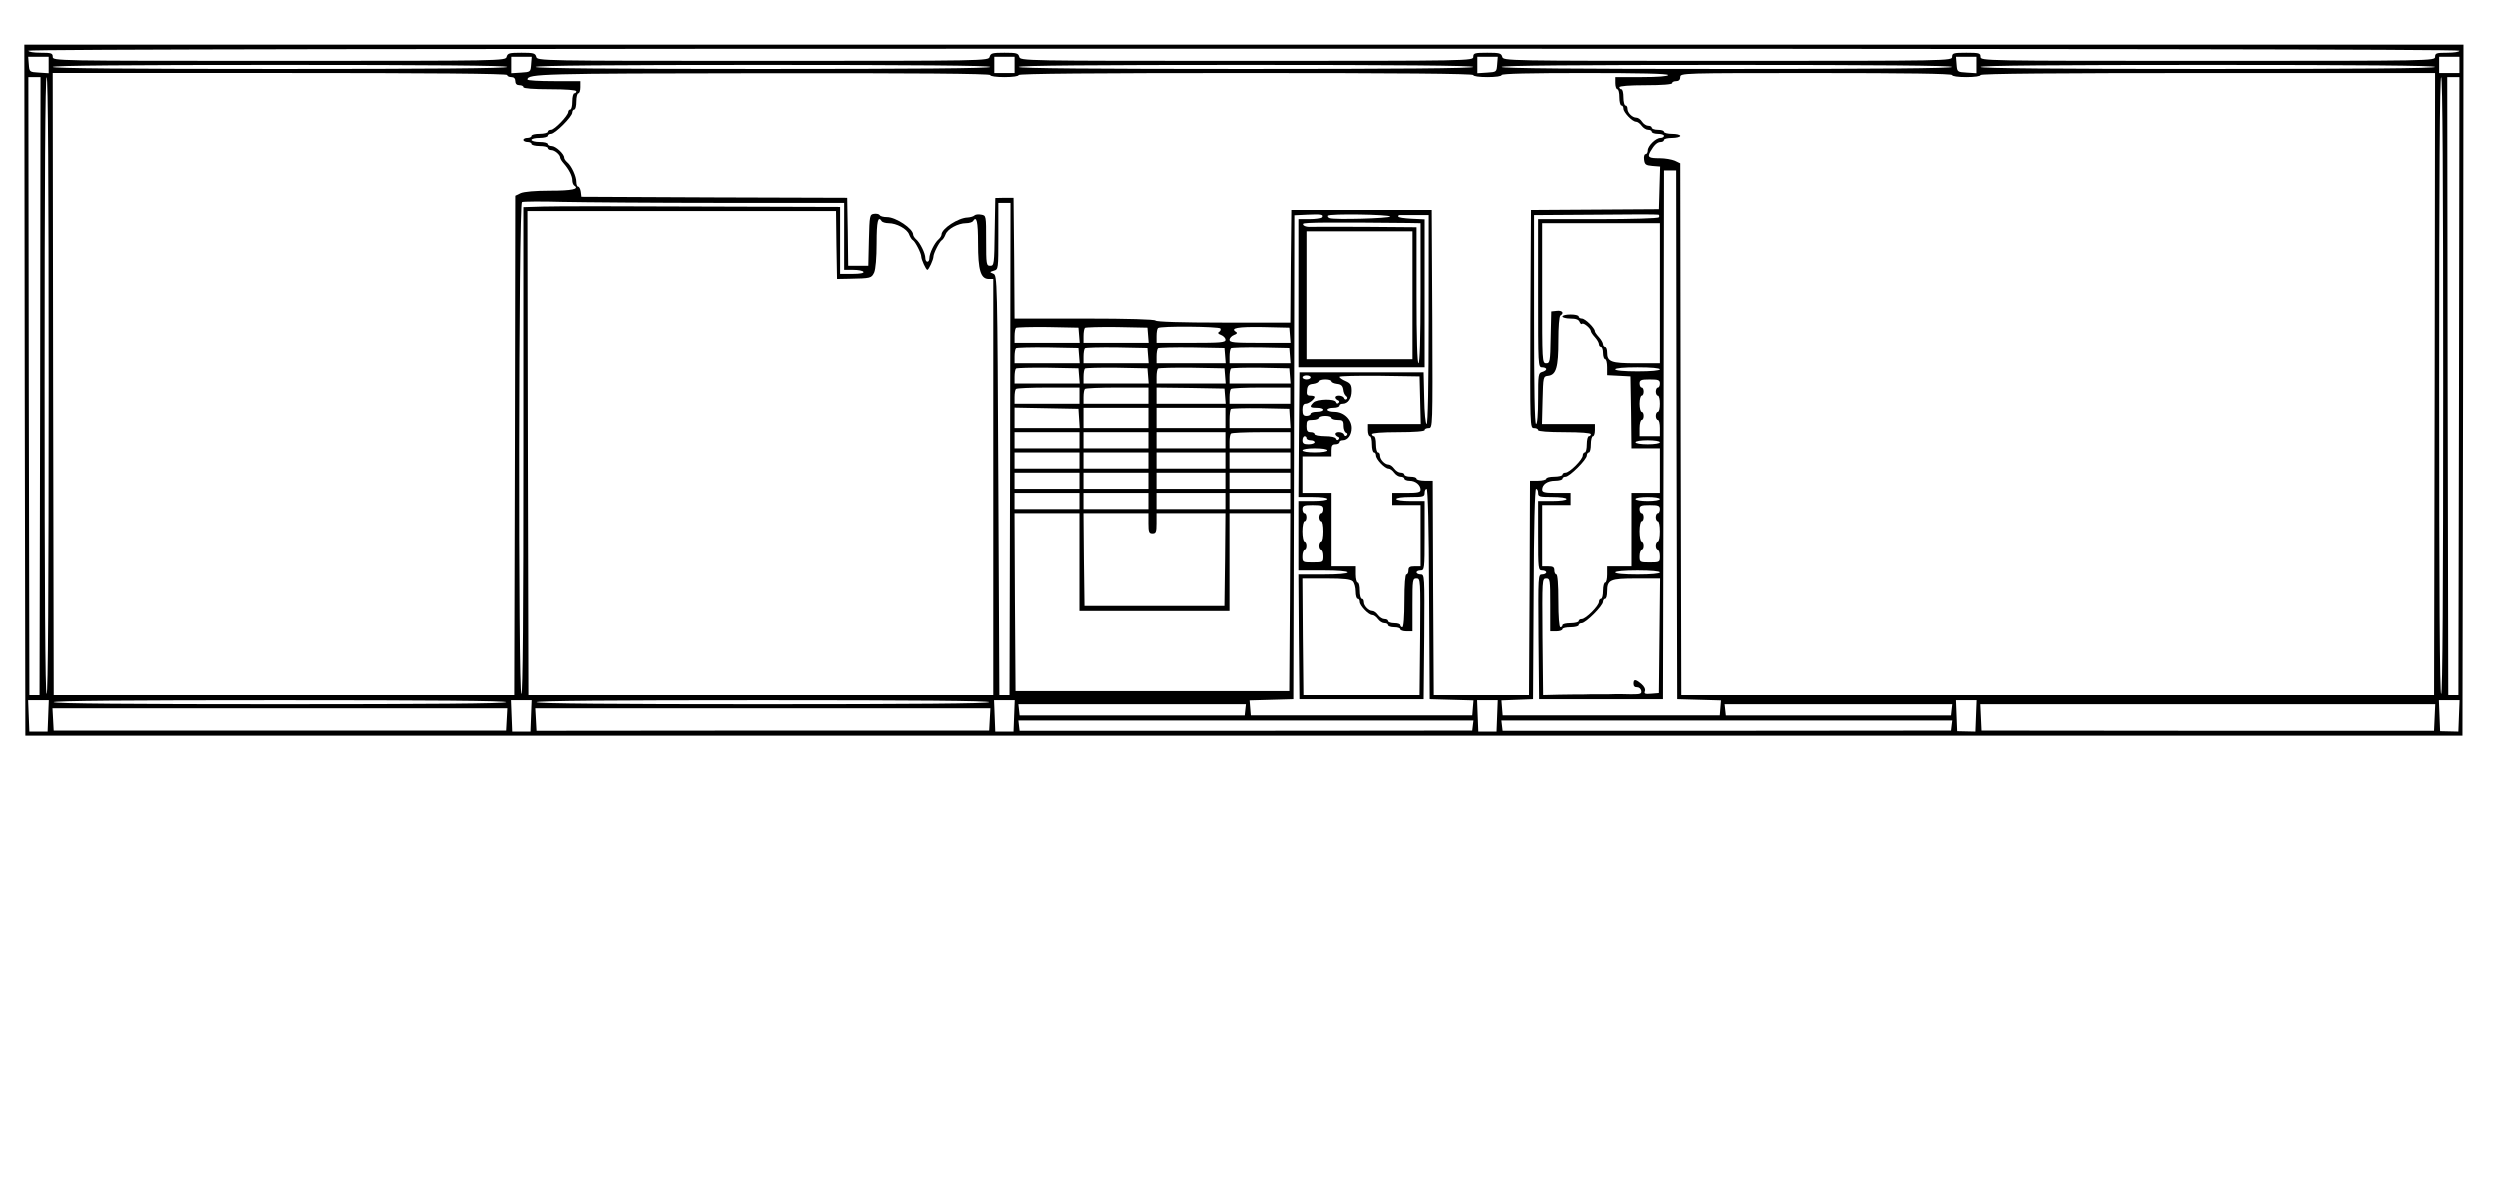 <?xml version="1.0" standalone="no"?>
<!DOCTYPE svg PUBLIC "-//W3C//DTD SVG 20010904//EN"
 "http://www.w3.org/TR/2001/REC-SVG-20010904/DTD/svg10.dtd">
<svg version="1.0" xmlns="http://www.w3.org/2000/svg"
 width="1232pt" height="584pt" viewBox="0 0 1232 584"
 preserveAspectRatio="xMidYMid meet">

<g transform="translate(0,584) scale(0.1,-0.1)"
fill="#000000" stroke="none">
<path d="M122 3918 l3 -1703 6005 0 6005 0 3 1703 2 1702 -6010 0 -6010 0 2
-1702z m11998 1672 c0 -6 -27 -10 -60 -10 -53 0 -60 -2 -60 -20 0 -20 -7 -20
-1120 -20 -1113 0 -1120 0 -1120 20 0 18 -7 20 -70 20 -63 0 -70 -2 -70 -20 0
-20 -7 -20 -1106 -20 -1097 0 -1106 0 -1111 20 -5 18 -14 20 -74 20 -62 0 -69
-2 -69 -20 0 -20 -7 -20 -1116 -20 -1107 0 -1116 0 -1121 20 -5 18 -14 20 -73
20 -59 0 -68 -2 -73 -20 -5 -20 -14 -20 -1117 -20 -1103 0 -1112 0 -1117 20
-5 18 -14 20 -73 20 -59 0 -68 -2 -73 -20 -5 -20 -14 -20 -1121 -20 -1109 0
-1116 0 -1116 20 0 18 -7 20 -60 20 -33 0 -60 4 -60 10 0 7 2003 10 5990 10
3987 0 5990 -3 5990 -10z m-11880 -71 l0 -40 -47 3 c-48 3 -48 3 -51 41 l-3
37 50 0 51 0 0 -41z m2378 4 c-3 -38 -3 -38 -50 -41 l-48 -3 0 40 0 41 51 0
50 0 -3 -37z m2382 -3 l0 -40 -50 0 -50 0 0 40 0 40 50 0 50 0 0 -40z m2378 3
c-3 -38 -3 -38 -50 -41 l-48 -3 0 40 0 41 51 0 50 0 -3 -37z m2362 -4 l0 -40
-47 3 c-48 3 -48 3 -51 41 l-3 37 50 0 51 0 0 -41z m2380 1 l0 -40 -50 0 -50
0 0 40 0 40 50 0 50 0 0 -40z m-9620 -10 c0 -7 -380 -10 -1120 -10 -740 0
-1120 3 -1120 10 0 7 380 10 1120 10 740 0 1120 -3 1120 -10z m2380 0 c0 -7
-380 -10 -1120 -10 -740 0 -1120 3 -1120 10 0 7 380 10 1120 10 740 0 1120 -3
1120 -10z m2380 0 c0 -7 -380 -10 -1120 -10 -740 0 -1120 3 -1120 10 0 7 380
10 1120 10 740 0 1120 -3 1120 -10z m2360 0 c0 -7 -377 -10 -1110 -10 -733 0
-1110 3 -1110 10 0 7 377 10 1110 10 733 0 1110 -3 1110 -10z m2380 0 c0 -7
-380 -10 -1120 -10 -740 0 -1120 3 -1120 10 0 7 380 10 1120 10 740 0 1120 -3
1120 -10z m-9500 -40 c0 -5 9 -10 20 -10 13 0 20 -7 20 -20 0 -13 7 -20 20
-20 11 0 20 -4 20 -10 0 -6 50 -10 130 -10 80 0 130 -4 130 -10 0 -5 -4 -10
-10 -10 -5 0 -10 -18 -10 -40 0 -22 -4 -40 -10 -40 -5 0 -10 -6 -10 -12 -1
-19 -68 -88 -85 -88 -8 0 -15 -4 -15 -10 0 -5 -18 -10 -40 -10 -22 0 -40 -4
-40 -10 0 -5 -9 -10 -20 -10 -11 0 -20 -4 -20 -10 0 -5 9 -10 20 -10 11 0 20
-4 20 -10 0 -5 18 -10 40 -10 22 0 40 -4 40 -10 0 -5 7 -10 16 -10 17 0 44
-23 44 -37 0 -5 8 -18 18 -29 26 -30 42 -62 42 -83 0 -11 5 -23 10 -26 27 -17
-12 -25 -119 -25 -73 0 -127 -5 -144 -12 l-27 -13 -2 -1230 -3 -1230 -1135 0
-1135 0 -3 1533 -2 1532 1120 0 c740 0 1120 -3 1120 -10z m2380 0 c0 -6 30
-10 70 -10 40 0 70 4 70 10 0 7 380 10 1120 10 740 0 1120 -3 1120 -10 0 -6
30 -10 70 -10 40 0 70 4 70 10 0 7 143 10 410 10 267 0 410 -3 410 -10 0 -6
-50 -10 -130 -10 l-130 0 0 -30 c0 -16 5 -30 10 -30 6 0 10 -18 10 -40 0 -22
5 -40 10 -40 6 0 10 -7 10 -15 0 -19 44 -65 62 -65 8 0 20 -9 28 -20 8 -11 22
-20 32 -20 10 0 18 -4 18 -10 0 -5 14 -10 30 -10 17 0 30 -4 30 -10 0 -5 -8
-10 -17 -10 -23 0 -63 -39 -63 -62 0 -10 -5 -18 -11 -18 -6 0 -9 -12 -7 -27 3
-24 8 -28 41 -31 l38 -3 -3 -105 -3 -105 -315 -2 -315 -2 -3 -537 c-2 -533 -2
-538 18 -538 11 0 20 -4 20 -10 0 -6 50 -10 130 -10 80 0 130 -4 130 -10 0 -5
-4 -10 -10 -10 -5 0 -10 -18 -10 -40 0 -22 -4 -40 -10 -40 -5 0 -10 -7 -10
-15 0 -20 -65 -85 -85 -85 -8 0 -15 -4 -15 -10 0 -5 -18 -10 -40 -10 -22 0
-40 -4 -40 -10 0 -5 -18 -10 -40 -10 l-40 0 -2 -527 -3 -528 -235 0 -235 0 -3
528 -2 527 -40 0 c-22 0 -40 5 -40 10 0 6 -13 10 -30 10 -16 0 -30 5 -30 10 0
6 -8 10 -18 10 -10 0 -24 9 -32 20 -8 11 -20 20 -28 20 -18 0 -42 25 -42 44 0
9 -4 16 -10 16 -5 0 -10 18 -10 40 0 22 -4 40 -10 40 -5 0 -10 5 -10 10 0 6
50 10 130 10 80 0 130 4 130 10 0 6 9 10 20 10 20 0 20 5 18 538 l-3 537 -345
0 -345 0 -3 -277 -2 -278 -330 0 c-208 0 -331 4 -335 10 -4 6 -132 10 -350 10
l-345 0 -2 298 -3 297 -45 0 -45 -1 -3 -167 c-2 -159 -3 -167 -22 -167 -19 0
-20 7 -20 124 0 123 0 124 -24 128 -14 3 -29 1 -34 -4 -5 -5 -20 -9 -33 -10
-46 -1 -129 -55 -129 -84 0 -6 -7 -17 -15 -24 -19 -16 -45 -68 -45 -92 0 -10
-4 -18 -10 -18 -5 0 -10 8 -10 18 0 24 -26 76 -45 92 -8 7 -15 18 -15 24 0 29
-85 86 -129 86 -17 0 -33 4 -36 10 -3 5 -16 8 -28 6 -21 -3 -22 -8 -25 -129
l-3 -127 -49 0 -50 0 -2 168 -3 167 -655 2 -655 3 -3 25 c-2 14 -8 25 -13 25
-5 0 -9 11 -9 23 0 28 -24 80 -45 97 -8 7 -15 17 -15 23 0 18 -42 57 -62 57
-10 0 -18 5 -18 10 0 6 -18 10 -40 10 -22 0 -40 5 -40 10 0 6 18 10 40 10 22
0 40 5 40 10 0 6 7 10 15 10 20 0 105 85 105 105 0 8 5 15 10 15 6 0 10 18 10
40 0 22 5 40 10 40 6 0 10 14 10 30 l0 30 -130 0 c-71 0 -130 3 -130 8 0 28
69 30 1163 31 739 1 1117 -2 1117 -9z m4740 0 c0 -6 30 -10 70 -10 40 0 70 4
70 10 0 7 380 10 1120 10 l1120 0 -2 -1532 -3 -1533 -1855 0 -1855 0 -3 1310
-2 1310 -27 13 c-15 6 -48 12 -73 12 -55 0 -63 5 -47 33 19 33 34 47 51 47 9
0 16 5 16 10 0 6 18 10 40 10 22 0 40 5 40 10 0 6 -18 10 -40 10 -22 0 -40 5
-40 10 0 6 -13 10 -30 10 -16 0 -30 5 -30 10 0 6 -8 10 -18 10 -9 0 -23 9 -30
20 -7 11 -19 20 -28 20 -20 0 -44 24 -44 44 0 9 -4 16 -10 16 -5 0 -10 18 -10
40 0 22 -4 40 -10 40 -5 0 -10 5 -10 10 0 6 50 10 130 10 80 0 130 4 130 10 0
6 9 10 20 10 13 0 20 7 20 20 0 20 7 20 670 20 440 0 670 -3 670 -10z m-9422
-1532 l-3 -1523 -25 0 -25 0 -3 1523 -2 1522 30 0 30 0 -2 -1522z m42 2 c0
-1007 -3 -1520 -10 -1520 -7 0 -10 513 -10 1520 0 1007 3 1520 10 1520 7 0 10
-513 10 -1520z m11800 0 c0 -1007 -3 -1520 -10 -1520 -7 0 -10 513 -10 1520 0
1007 3 1520 10 1520 7 0 10 -513 10 -1520z m78 -2 l-3 -1523 -25 0 -25 0 -3
1523 -2 1522 30 0 30 0 -2 -1522z m-3856 -240 l3 -1303 108 -3 108 -3 -3 -37
-3 -37 -535 0 -535 0 -3 37 -3 37 78 3 78 3 3 518 c1 333 6 517 12 517 6 0 10
-9 10 -20 0 -18 7 -20 70 -20 40 0 70 -4 70 -10 0 -6 -30 -10 -70 -10 l-70 0
0 -170 c0 -163 1 -170 20 -170 11 0 20 -4 20 -10 0 -5 -9 -10 -20 -10 -20 0
-20 -5 -18 -307 l3 -308 305 0 305 0 3 1303 2 1302 30 0 30 0 2 -1302z m-4704
1142 l602 0 0 -165 0 -165 44 0 c25 0 48 -4 51 -10 4 -6 -17 -10 -54 -10 l-61
0 0 165 0 165 -682 2 c-376 2 -727 2 -780 0 l-98 -3 0 -1200 c0 -793 -3 -1199
-10 -1199 -16 0 -14 2417 3 2424 6 3 95 4 197 1 102 -2 456 -5 788 -5z m1420
-1212 l-3 -1213 -25 0 -25 0 -5 1034 c-5 1022 -5 1034 -25 1042 -19 8 -19 8 3
15 22 6 22 9 22 170 l0 164 30 0 30 0 -2 -1212z m-856 1005 l3 -168 58 1 c110
2 111 3 125 31 7 17 12 72 12 145 0 107 7 137 25 108 3 -5 19 -10 34 -10 39 0
91 -28 101 -55 5 -13 13 -26 19 -29 12 -8 41 -65 41 -81 0 -14 23 -65 30 -65
7 0 30 51 30 65 0 16 29 73 41 81 6 3 14 16 19 29 10 27 62 55 101 55 15 0 31
5 34 10 18 29 25 -1 25 -109 0 -133 13 -175 52 -176 l23 0 0 -1025 0 -1025
-1145 0 -1145 0 -3 1193 -2 1192 760 0 760 0 2 -167z m2393 136 c-4 -5 -31 -9
-61 -9 l-54 0 0 -365 0 -365 310 0 310 0 0 365 0 364 -65 3 c-36 2 -65 6 -65
11 0 4 2 7 5 7 3 0 37 0 75 0 l70 0 0 -515 c0 -326 -4 -515 -10 -515 -5 0 -11
54 -12 128 l-3 127 -305 0 -305 0 -3 -307 -2 -308 70 0 c40 0 70 -4 70 -10 0
-6 -30 -10 -70 -10 l-70 0 0 -170 0 -170 120 0 c73 0 120 -4 120 -10 0 -6 -47
-10 -120 -10 l-120 0 2 -307 3 -308 305 0 305 0 3 308 c2 302 2 307 -18 307
-11 0 -20 5 -20 10 0 6 9 10 20 10 19 0 20 7 20 170 l0 170 -70 0 c-40 0 -70
4 -70 10 0 6 30 10 70 10 63 0 70 2 70 20 0 11 4 20 10 20 6 0 11 -184 12
-517 l3 -518 108 -3 108 -3 -3 -37 -3 -37 -545 0 -545 0 -3 37 -3 37 108 3
108 3 3 1192 2 1192 63 3 c68 3 80 1 72 -13z m335 4 c0 -9 -276 -17 -298 -8
-7 2 -11 8 -9 12 7 11 307 6 307 -4z m1325 -4 c-4 -5 -130 -9 -301 -9 l-294 0
0 -365 c0 -358 0 -365 20 -365 11 0 20 -4 20 -9 0 -5 -9 -11 -20 -14 -19 -5
-20 -14 -20 -131 0 -77 -4 -126 -10 -126 -7 0 -10 178 -10 515 l0 515 303 2
c166 2 305 2 310 0 4 -2 5 -8 2 -13z m-1232 -28 l57 -1 0 -345 c0 -223 -4
-345 -10 -345 -6 0 -10 118 -10 335 l0 335 -252 2 c-139 0 -260 1 -268 0 -22
-2 -42 7 -37 15 4 7 138 8 520 4z m1237 -346 l0 -345 -116 0 c-126 0 -144 7
-144 54 0 14 -4 26 -10 26 -5 0 -10 6 -10 13 0 7 -9 23 -20 35 -11 12 -20 25
-20 29 0 16 -48 63 -64 63 -9 0 -16 5 -16 10 0 6 -18 10 -40 10 -22 0 -40 -4
-40 -10 0 -5 18 -10 39 -10 27 0 41 -5 45 -16 4 -9 9 -14 13 -10 7 7 43 -23
43 -36 0 -5 9 -18 20 -30 11 -12 20 -28 20 -35 0 -7 5 -13 10 -13 6 0 10 -13
10 -30 0 -16 5 -30 10 -30 6 0 10 -18 10 -40 l0 -39 58 -3 57 -3 3 -177 2
-178 70 0 70 0 0 -110 0 -110 -70 0 -70 0 0 -180 0 -180 -60 0 -60 0 0 -40 c0
-22 -4 -40 -10 -40 -5 0 -10 -18 -10 -40 0 -22 -4 -40 -10 -40 -5 0 -10 -7
-10 -15 0 -20 -65 -85 -85 -85 -8 0 -15 -4 -15 -10 0 -5 -18 -10 -40 -10 -22
0 -40 -4 -40 -10 0 -5 -4 -10 -10 -10 -6 0 -10 50 -10 130 0 80 -4 130 -10
130 -5 0 -10 9 -10 20 0 16 -7 20 -30 20 l-30 0 0 150 0 150 70 0 70 0 0 30 0
30 -70 0 c-57 0 -70 3 -70 16 0 26 26 44 64 44 20 0 36 5 36 10 0 6 7 10 15
10 20 0 105 85 105 105 0 8 5 15 10 15 6 0 10 18 10 40 0 22 5 40 10 40 6 0
10 14 10 30 l0 30 -130 0 -131 0 3 118 c3 117 3 117 28 120 39 5 50 42 50 173
0 68 4 120 10 124 20 12 9 26 -17 23 l-28 -3 -3 -127 c-2 -120 -4 -128 -22
-128 -20 0 -20 8 -20 345 l0 345 290 0 290 0 0 -345z m-1220 -10 l0 -315 -260
0 -260 0 0 315 0 315 260 0 260 0 0 -315z m-1642 -197 l3 -38 -160 0 -161 0 0
33 c0 19 3 37 7 41 4 3 75 5 157 4 l151 -3 3 -37z m340 0 l3 -38 -160 0 -161
0 0 33 c0 19 3 37 7 41 4 3 75 5 157 4 l151 -3 3 -37z m357 33 c3 -5 0 -13 -7
-17 -8 -5 -4 -10 10 -15 12 -5 22 -15 22 -24 0 -13 -24 -15 -170 -15 l-170 0
0 33 c0 19 3 37 7 40 10 11 301 8 308 -2z m343 -33 l3 -38 -150 0 c-129 0
-151 2 -151 15 0 9 10 19 22 24 14 5 18 10 10 15 -31 19 9 26 131 24 l132 -3
3 -37z m-1040 -100 l3 -38 -160 0 -161 0 0 33 c0 19 3 37 7 41 4 3 75 5 157 4
l151 -3 3 -37z m340 0 l3 -38 -160 0 -161 0 0 33 c0 19 3 37 7 41 4 3 75 5
157 4 l151 -3 3 -37z m380 0 l3 -38 -170 0 -171 0 0 33 c0 19 3 37 7 41 4 3
79 5 167 4 l161 -3 3 -37z m320 0 l3 -38 -150 0 -151 0 0 33 c0 19 3 37 7 41
4 3 70 5 147 4 l141 -3 3 -37z m-1040 -100 l3 -38 -160 0 -161 0 0 33 c0 19 3
37 7 41 4 3 75 5 157 4 l151 -3 3 -37z m340 0 l3 -38 -160 0 -161 0 0 33 c0
19 3 37 7 41 4 3 75 5 157 4 l151 -3 3 -37z m380 0 l3 -38 -170 0 -171 0 0 33
c0 19 3 37 7 41 4 3 79 5 167 4 l161 -3 3 -37z m320 0 l3 -38 -150 0 -151 0 0
33 c0 19 3 37 7 41 4 3 70 5 147 4 l141 -3 3 -37z m1822 32 c0 -6 -43 -10
-110 -10 -67 0 -110 4 -110 10 0 6 43 10 110 10 67 0 110 -4 110 -10z m-1720
-40 c0 -5 -9 -10 -20 -10 -11 0 -20 5 -20 10 0 6 9 10 20 10 11 0 20 -4 20
-10z m538 -112 l3 -118 -131 0 -130 0 0 -30 c0 -16 5 -30 10 -30 6 0 10 -18
10 -40 0 -22 5 -40 10 -40 6 0 10 -7 10 -15 0 -19 44 -65 62 -65 8 0 20 -9 28
-20 8 -11 22 -20 32 -20 10 0 18 -4 18 -10 0 -5 12 -10 26 -10 29 0 54 -21 54
-44 0 -13 -13 -16 -70 -16 l-70 0 0 -30 0 -30 70 0 70 0 0 -150 0 -150 -30 0
c-23 0 -30 -4 -30 -20 0 -11 -4 -20 -10 -20 -6 0 -10 -50 -10 -130 0 -80 -4
-130 -10 -130 -5 0 -10 5 -10 10 0 6 -13 10 -30 10 -16 0 -30 5 -30 10 0 6 -8
10 -18 10 -10 0 -24 9 -32 20 -8 11 -20 20 -28 20 -18 0 -42 25 -42 44 0 9 -4
16 -10 16 -5 0 -10 18 -10 40 0 22 -4 40 -10 40 -5 0 -10 18 -10 40 l0 40 -60
0 -60 0 0 180 0 180 -70 0 -70 0 0 90 0 90 70 0 70 0 0 30 c0 23 4 30 20 30
11 0 20 5 20 10 0 6 7 10 16 10 25 0 44 26 44 60 0 43 -39 80 -85 80 -19 0
-35 5 -35 10 0 6 14 10 30 10 17 0 30 5 30 10 0 6 7 10 16 10 26 0 44 26 44
63 0 30 -5 38 -30 49 -16 7 -30 16 -30 21 0 4 89 6 198 5 l197 -3 3 -117z
m-438 93 c0 -5 12 -11 28 -13 20 -2 28 -9 31 -28 1 -14 8 -28 14 -32 6 -4 8
-11 3 -15 -5 -4 -11 -2 -13 5 -5 14 -43 17 -43 3 0 -5 6 -11 13 -14 7 -2 8 -8
3 -13 -5 -5 -11 -4 -13 4 -6 17 -91 16 -109 -2 -21 -21 -18 -26 16 -26 17 0
30 -4 30 -10 0 -5 -13 -10 -30 -10 -16 0 -30 -4 -30 -10 0 -5 -9 -10 -20 -10
-16 0 -20 7 -20 30 0 21 5 30 16 30 15 0 44 23 44 34 0 3 -9 6 -21 6 -16 0
-20 5 -17 28 2 21 9 28 31 30 15 2 27 8 27 13 0 5 14 9 30 9 17 0 30 -4 30 -9z
m1620 -11 c0 -11 -4 -20 -10 -20 -5 0 -10 -9 -10 -20 0 -11 5 -20 10 -20 6 0
10 -18 10 -40 0 -22 -4 -40 -10 -40 -5 0 -10 -9 -10 -20 0 -11 5 -20 10 -20 6
0 10 -18 10 -40 l0 -40 -50 0 -50 0 0 40 c0 22 5 40 10 40 6 0 10 9 10 20 0
11 -4 20 -10 20 -5 0 -10 18 -10 40 0 22 5 40 10 40 6 0 10 9 10 20 0 11 -4
20 -10 20 -5 0 -10 9 -10 20 0 17 7 20 50 20 43 0 50 -3 50 -20z m-2860 -60
l0 -40 -160 0 -160 0 0 33 c0 19 3 37 7 40 3 4 75 7 160 7 l153 0 0 -40z m340
0 l0 -40 -160 0 -160 0 0 33 c0 19 3 37 7 40 3 4 75 7 160 7 l153 0 0 -40z
m378 -2 l3 -38 -170 0 -171 0 0 40 0 40 168 -2 167 -3 3 -37z m322 2 l0 -40
-150 0 -150 0 0 33 c0 19 3 37 7 40 3 4 71 7 150 7 l143 0 0 -40z m-1042 -112
l3 -48 -160 0 -161 0 0 50 0 51 158 -3 157 -3 3 -47z m342 2 l0 -50 -160 0
-160 0 0 50 0 50 160 0 160 0 0 -50z m380 0 l0 -50 -170 0 -170 0 0 50 0 50
170 0 170 0 0 -50z m318 -2 l3 -48 -150 0 -151 0 0 43 c0 24 3 47 7 51 4 3 70
5 147 4 l141 -3 3 -47z m202 2 c0 -5 14 -10 30 -10 26 0 30 -3 30 -29 0 -16 6
-31 13 -34 7 -2 8 -8 3 -13 -5 -5 -11 -4 -13 4 -5 14 -43 17 -43 3 0 -5 6 -11
13 -14 7 -2 8 -8 3 -13 -5 -5 -11 -4 -13 4 -3 7 -24 12 -54 12 -27 0 -49 5
-49 10 0 6 -9 10 -20 10 -16 0 -20 7 -20 30 0 27 3 30 30 30 17 0 30 5 30 10
0 6 14 10 30 10 17 0 30 -4 30 -10z m-1240 -110 l0 -40 -160 0 -160 0 0 40 0
40 160 0 160 0 0 -40z m340 0 l0 -40 -160 0 -160 0 0 40 0 40 160 0 160 0 0
-40z m380 0 l0 -40 -170 0 -170 0 0 40 0 40 170 0 170 0 0 -40z m320 0 l0 -40
-150 0 -150 0 0 33 c0 19 3 37 7 40 3 4 71 7 150 7 l143 0 0 -40z m80 10 c0
-5 9 -10 20 -10 11 0 20 -4 20 -10 0 -5 -13 -10 -30 -10 -23 0 -30 4 -30 20 0
11 5 20 10 20 6 0 10 -4 10 -10z m1740 -20 c0 -6 -27 -10 -60 -10 -33 0 -60 4
-60 10 0 6 27 10 60 10 33 0 60 -4 60 -10z m-1640 -40 c0 -6 -27 -10 -60 -10
-33 0 -60 4 -60 10 0 6 27 10 60 10 33 0 60 -4 60 -10z m-1220 -50 l0 -40
-160 0 -160 0 0 40 0 40 160 0 160 0 0 -40z m340 0 l0 -40 -160 0 -160 0 0 40
0 40 160 0 160 0 0 -40z m380 0 l0 -40 -170 0 -170 0 0 40 0 40 170 0 170 0 0
-40z m320 0 l0 -40 -150 0 -150 0 0 40 0 40 150 0 150 0 0 -40z m-1040 -100
l0 -40 -160 0 -160 0 0 40 0 40 160 0 160 0 0 -40z m340 0 l0 -40 -160 0 -160
0 0 40 0 40 160 0 160 0 0 -40z m380 0 l0 -40 -170 0 -170 0 0 40 0 40 170 0
170 0 0 -40z m320 0 l0 -40 -150 0 -150 0 0 40 0 40 150 0 150 0 0 -40z
m-1040 -100 l0 -40 -160 0 -160 0 0 40 0 40 160 0 160 0 0 -40z m340 0 l0 -40
-160 0 -160 0 0 40 0 40 160 0 160 0 0 -40z m380 0 l0 -40 -170 0 -170 0 0 40
0 40 170 0 170 0 0 -40z m320 0 l0 -40 -150 0 -150 0 0 40 0 40 150 0 150 0 0
-40z m1820 10 c0 -6 -27 -10 -60 -10 -33 0 -60 4 -60 10 0 6 27 10 60 10 33 0
60 -4 60 -10z m-1660 -50 c0 -11 -4 -20 -10 -20 -5 0 -10 -9 -10 -20 0 -11 5
-20 10 -20 6 0 10 -22 10 -50 0 -27 -4 -50 -10 -50 -5 0 -10 -9 -10 -20 0 -11
5 -20 10 -20 6 0 10 -13 10 -30 0 -29 -1 -30 -50 -30 -49 0 -50 1 -50 30 0 17
5 30 10 30 6 0 10 9 10 20 0 11 -4 20 -10 20 -5 0 -10 23 -10 50 0 28 5 50 10
50 6 0 10 9 10 20 0 11 -4 20 -10 20 -5 0 -10 9 -10 20 0 17 7 20 50 20 43 0
50 -3 50 -20z m1660 0 c0 -11 -4 -20 -10 -20 -5 0 -10 -9 -10 -20 0 -11 5 -20
10 -20 6 0 10 -22 10 -50 0 -27 -4 -50 -10 -50 -5 0 -10 -9 -10 -20 0 -11 5
-20 10 -20 6 0 10 -13 10 -30 0 -29 -1 -30 -50 -30 -49 0 -50 1 -50 30 0 17 5
30 10 30 6 0 10 9 10 20 0 11 -4 20 -10 20 -5 0 -10 23 -10 50 0 28 5 50 10
50 6 0 10 9 10 20 0 11 -4 20 -10 20 -5 0 -10 9 -10 20 0 17 7 20 50 20 43 0
50 -3 50 -20z m-2860 -260 l0 -240 370 0 370 0 0 240 0 240 150 0 150 0 -2
-437 -3 -438 -675 0 -675 0 -3 438 -2 437 160 0 160 0 0 -240z m340 190 c0
-43 3 -50 20 -50 17 0 20 7 20 50 l0 50 170 0 170 0 -2 -227 -3 -228 -345 0
-345 0 -3 228 -2 227 160 0 160 0 0 -50z m2520 -240 c0 -6 -43 -10 -110 -10
-67 0 -110 4 -110 10 0 6 43 10 110 10 67 0 110 -4 110 -10z m-1514 -44 c8 -8
14 -31 14 -50 0 -20 5 -36 10 -36 6 0 10 -7 10 -15 0 -19 44 -65 62 -65 8 0
20 -9 28 -20 8 -11 22 -20 32 -20 10 0 18 -4 18 -10 0 -5 14 -10 30 -10 17 0
30 -4 30 -10 0 -5 14 -10 30 -10 l30 0 0 130 c0 124 1 130 20 130 20 0 20 -5
18 -287 l-3 -288 -285 0 -285 0 -3 288 -2 287 116 0 c87 0 119 -4 130 -14z
m974 -116 l0 -130 30 0 c17 0 30 5 30 10 0 6 18 10 40 10 22 0 40 5 40 10 0 6
7 10 15 10 20 0 105 85 105 105 0 8 5 15 10 15 6 0 10 16 10 36 0 58 14 64
145 64 l116 0 -3 -282 -3 -283 -37 -3 c-31 -3 -37 0 -32 12 4 10 -3 24 -17 36
-30 25 -39 25 -39 1 0 -12 7 -18 17 -17 10 0 19 -7 21 -17 3 -16 -3 -18 -50
-18 -29 1 -63 1 -75 1 -13 0 -30 -1 -38 -1 -8 0 -32 0 -52 0 -21 0 -54 0 -73
-1 -19 0 -71 0 -115 -1 l-80 -2 -3 288 c-2 282 -2 287 18 287 19 0 20 -6 20
-130z m-7402 -547 l-3 -78 -45 0 -45 0 -3 78 -3 77 51 0 51 0 -3 -77z m2257
67 c-4 -7 -387 -10 -1115 -10 -728 0 -1111 3 -1115 10 -4 7 370 10 1115 10
745 0 1119 -3 1115 -10z m123 -67 l-3 -78 -45 0 -45 0 -3 78 -3 77 51 0 51 0
-3 -77z m2257 67 c-4 -7 -387 -10 -1115 -10 -728 0 -1111 3 -1115 10 -4 7 370
10 1115 10 745 0 1119 -3 1115 -10z m123 -67 l-3 -78 -45 0 -45 0 -3 78 -3 77
51 0 51 0 -3 -77z m2380 0 l-3 -78 -45 0 -45 0 -3 78 -3 77 51 0 51 0 -3 -77z
m2360 0 l-3 -78 -45 1 -45 1 -3 77 -3 76 51 0 51 0 -3 -77z m2380 0 l-3 -78
-45 1 -45 1 -3 77 -3 76 51 0 51 0 -3 -77z m-5980 30 l-3 -28 -555 0 -555 0
-3 28 -3 27 561 0 561 0 -3 -27z m3480 0 l-3 -28 -555 0 -555 0 -3 28 -3 27
561 0 561 0 -3 -27z m2380 -39 l-3 -65 -1115 0 -1115 1 -3 65 -3 65 1121 0
1121 0 -3 -66z m-9500 -9 l-3 -55 -1115 0 -1115 0 -3 55 -3 55 1121 0 1121 0
-3 -55z m2380 0 l-3 -55 -1115 0 -1115 -1 -3 56 -3 55 1121 0 1121 0 -3 -55z
m2380 -30 l-3 -25 -1115 -1 -1115 0 -3 25 -3 26 1121 0 1121 0 -3 -25z m2360
0 l-3 -25 -1105 -1 -1105 0 -3 25 -3 26 1111 0 1111 0 -3 -25z"/>
</g>
</svg>
